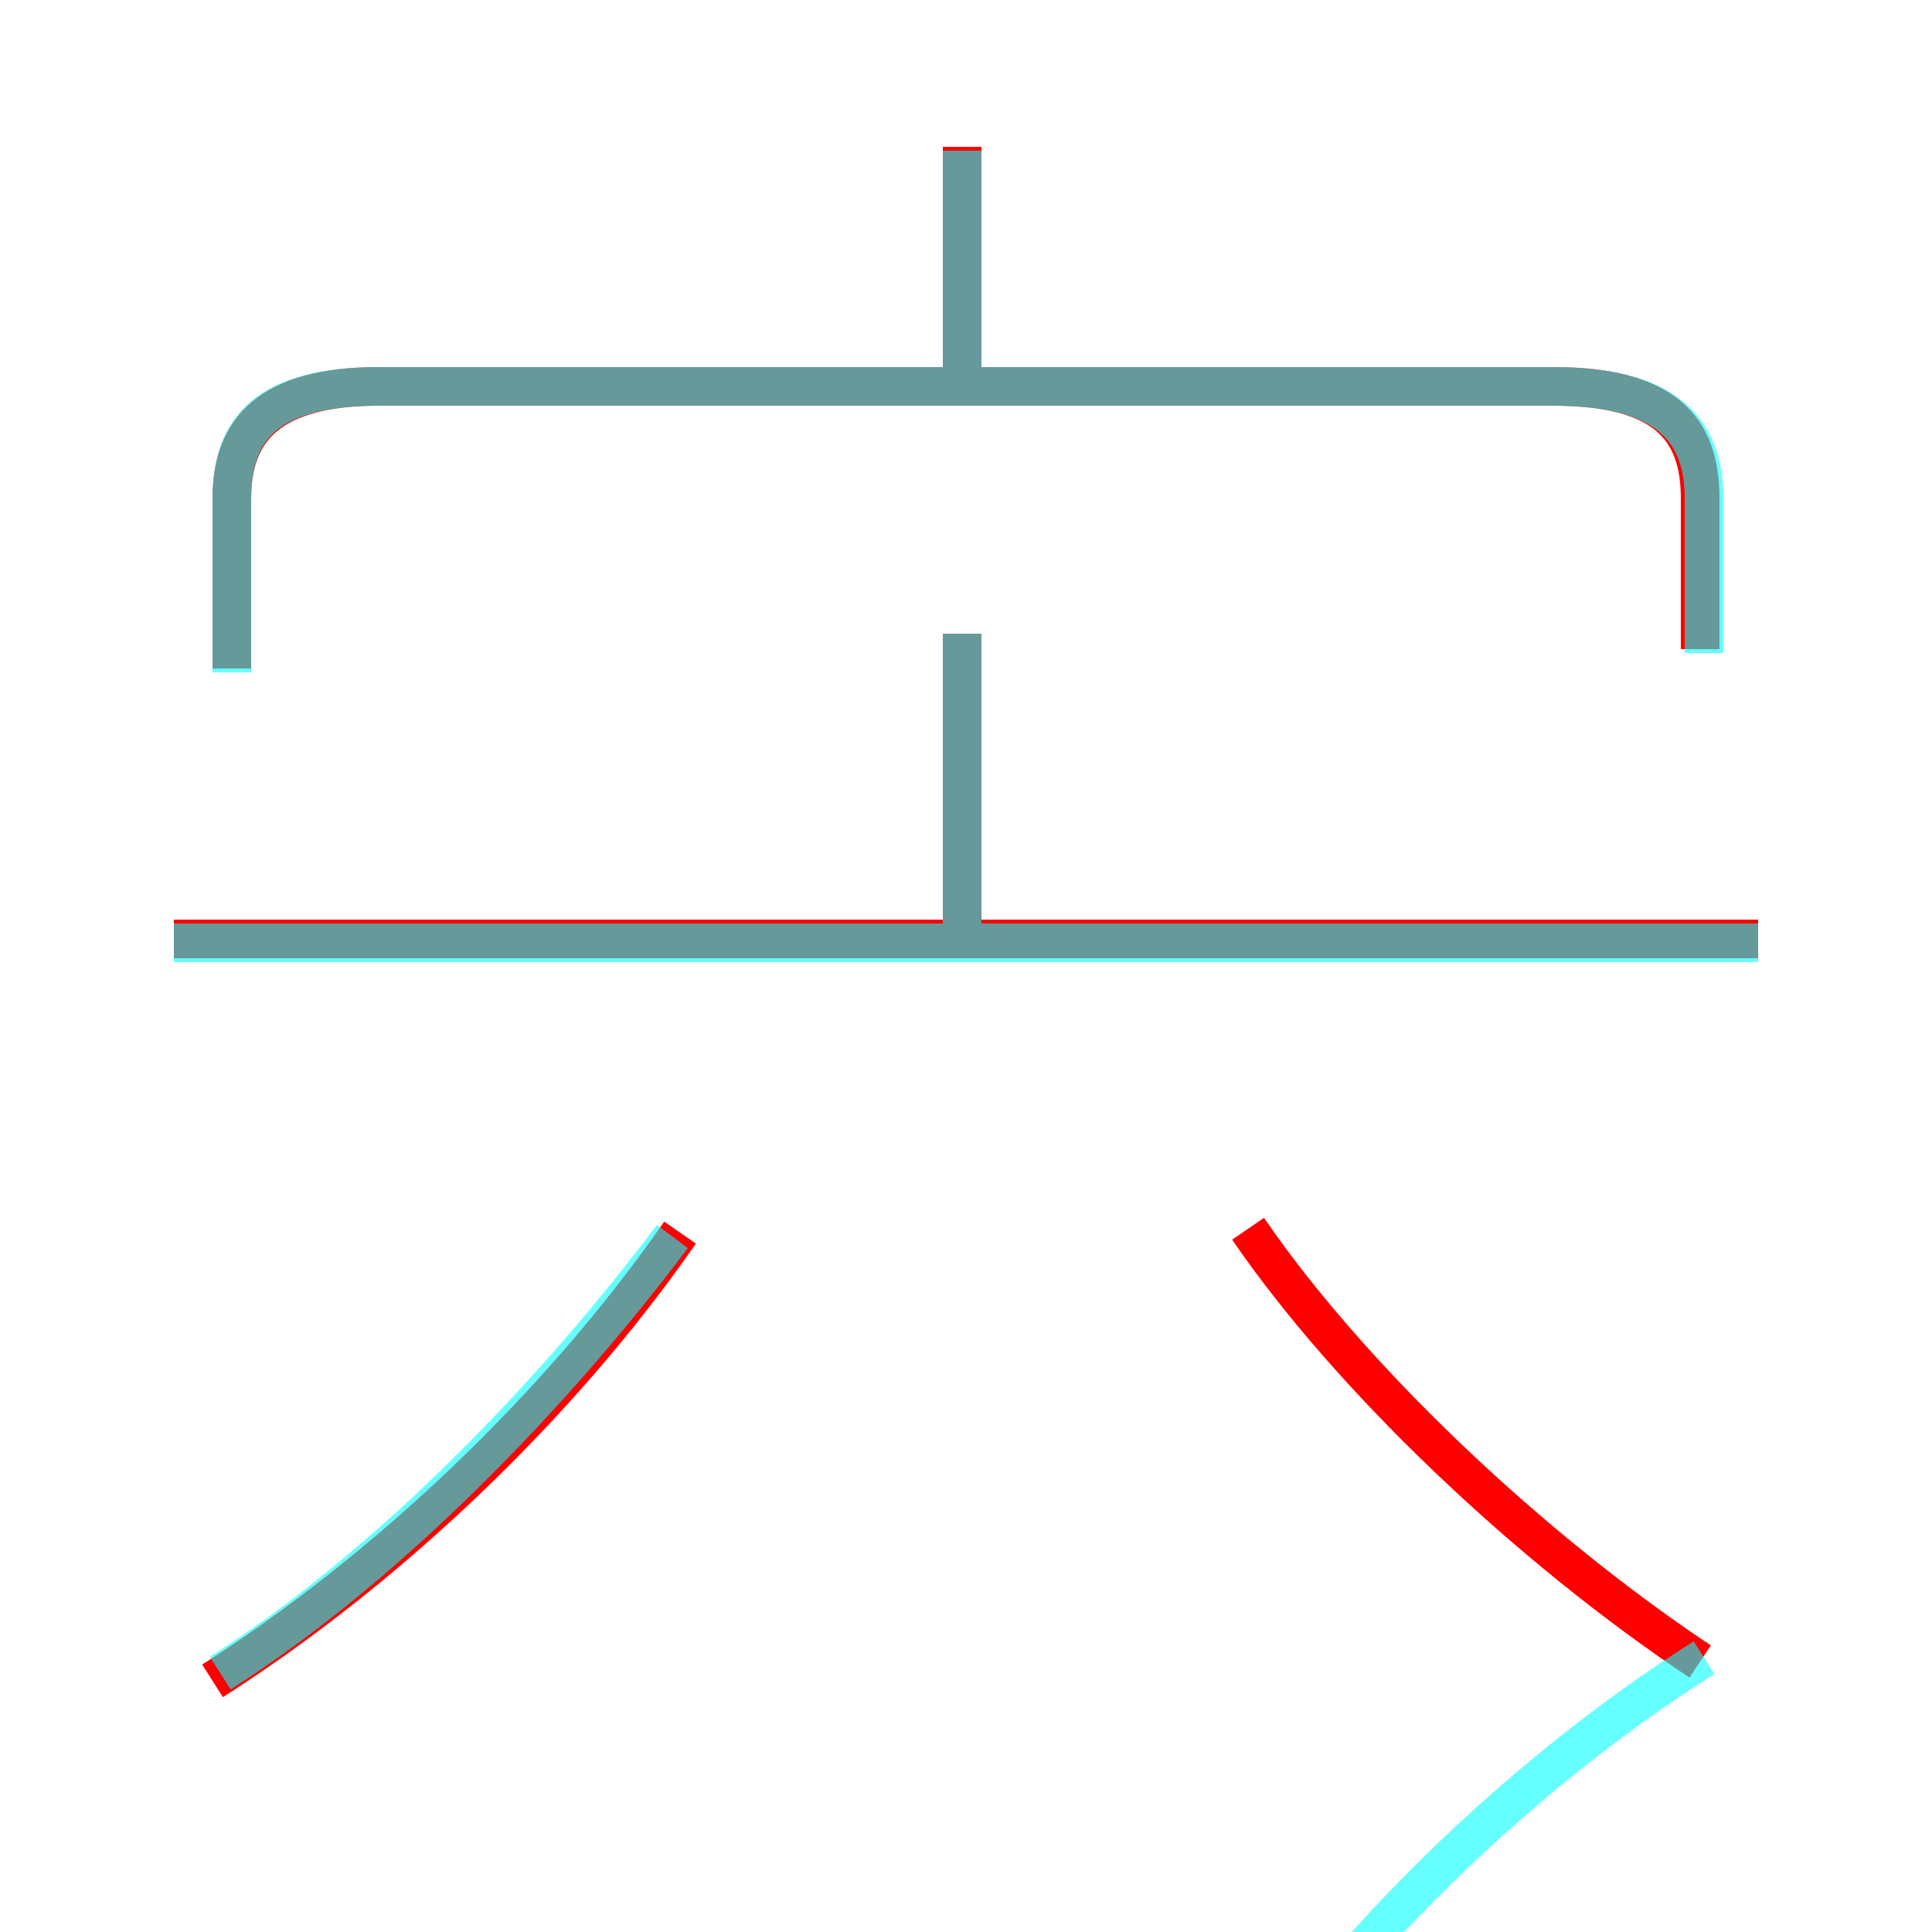 <?xml version='1.0' encoding='utf8'?>
<svg viewBox="0.0 -6.0 50.0 50.0" version="1.1" xmlns="http://www.w3.org/2000/svg">
<rect x="0.0" y="-6.0" width="50.0" height="50.0" fill="#333333" stroke="none"/>
<rect x="-1000" y="-1000" width="2000" height="2000" stroke="white" fill="white"/>
<g style="fill:none;stroke:rgba(255, 0, 0, 1);  stroke-width:1"><path d="M 44.0 -27.2 L 44.0 -31.1 C 44.0 -32.9 43.1 -34.0 40.2 -34.0 L 9.8 -34.0 C 7.0 -34.0 6.0 -32.9 6.0 -31.1 L 6.0 -26.7 M 5.5 -0.5 C 9.9 -3.3 14.4 -7.5 17.6 -12.1 M 45.5 -19.7 L 4.5 -19.7 M 44.0 -1.0 C 39.5 -4.0 34.9 -8.4 32.3 -12.2 M 24.9 -20.0 L 24.9 -27.6 M 24.9 -34.4 L 24.9 -40.2" transform="translate(0.0 38.0)" />
</g>
<g style="fill:none;stroke:rgba(0, 255, 255, 0.6);  stroke-width:1">
<path d="M 44.1 -1.1 C 39.5 1.8 34.8 6.3 32.0 10.7 M 5.7 -0.7 C 10.1 -3.5 14.4 -8.0 17.4 -12.0 M 45.5 -19.6 L 4.5 -19.6 M 24.9 -19.6 L 24.9 -27.6 M 44.1 -27.1 L 44.1 -31.1 C 44.1 -32.9 43.1 -34.0 40.2 -34.0 L 9.8 -34.0 C 6.9 -34.0 6.0 -32.9 6.0 -31.1 L 6.0 -26.6 M 24.9 -34.0 L 24.9 -40.1" transform="translate(0.0 38.0)" />
</g>
</svg>
